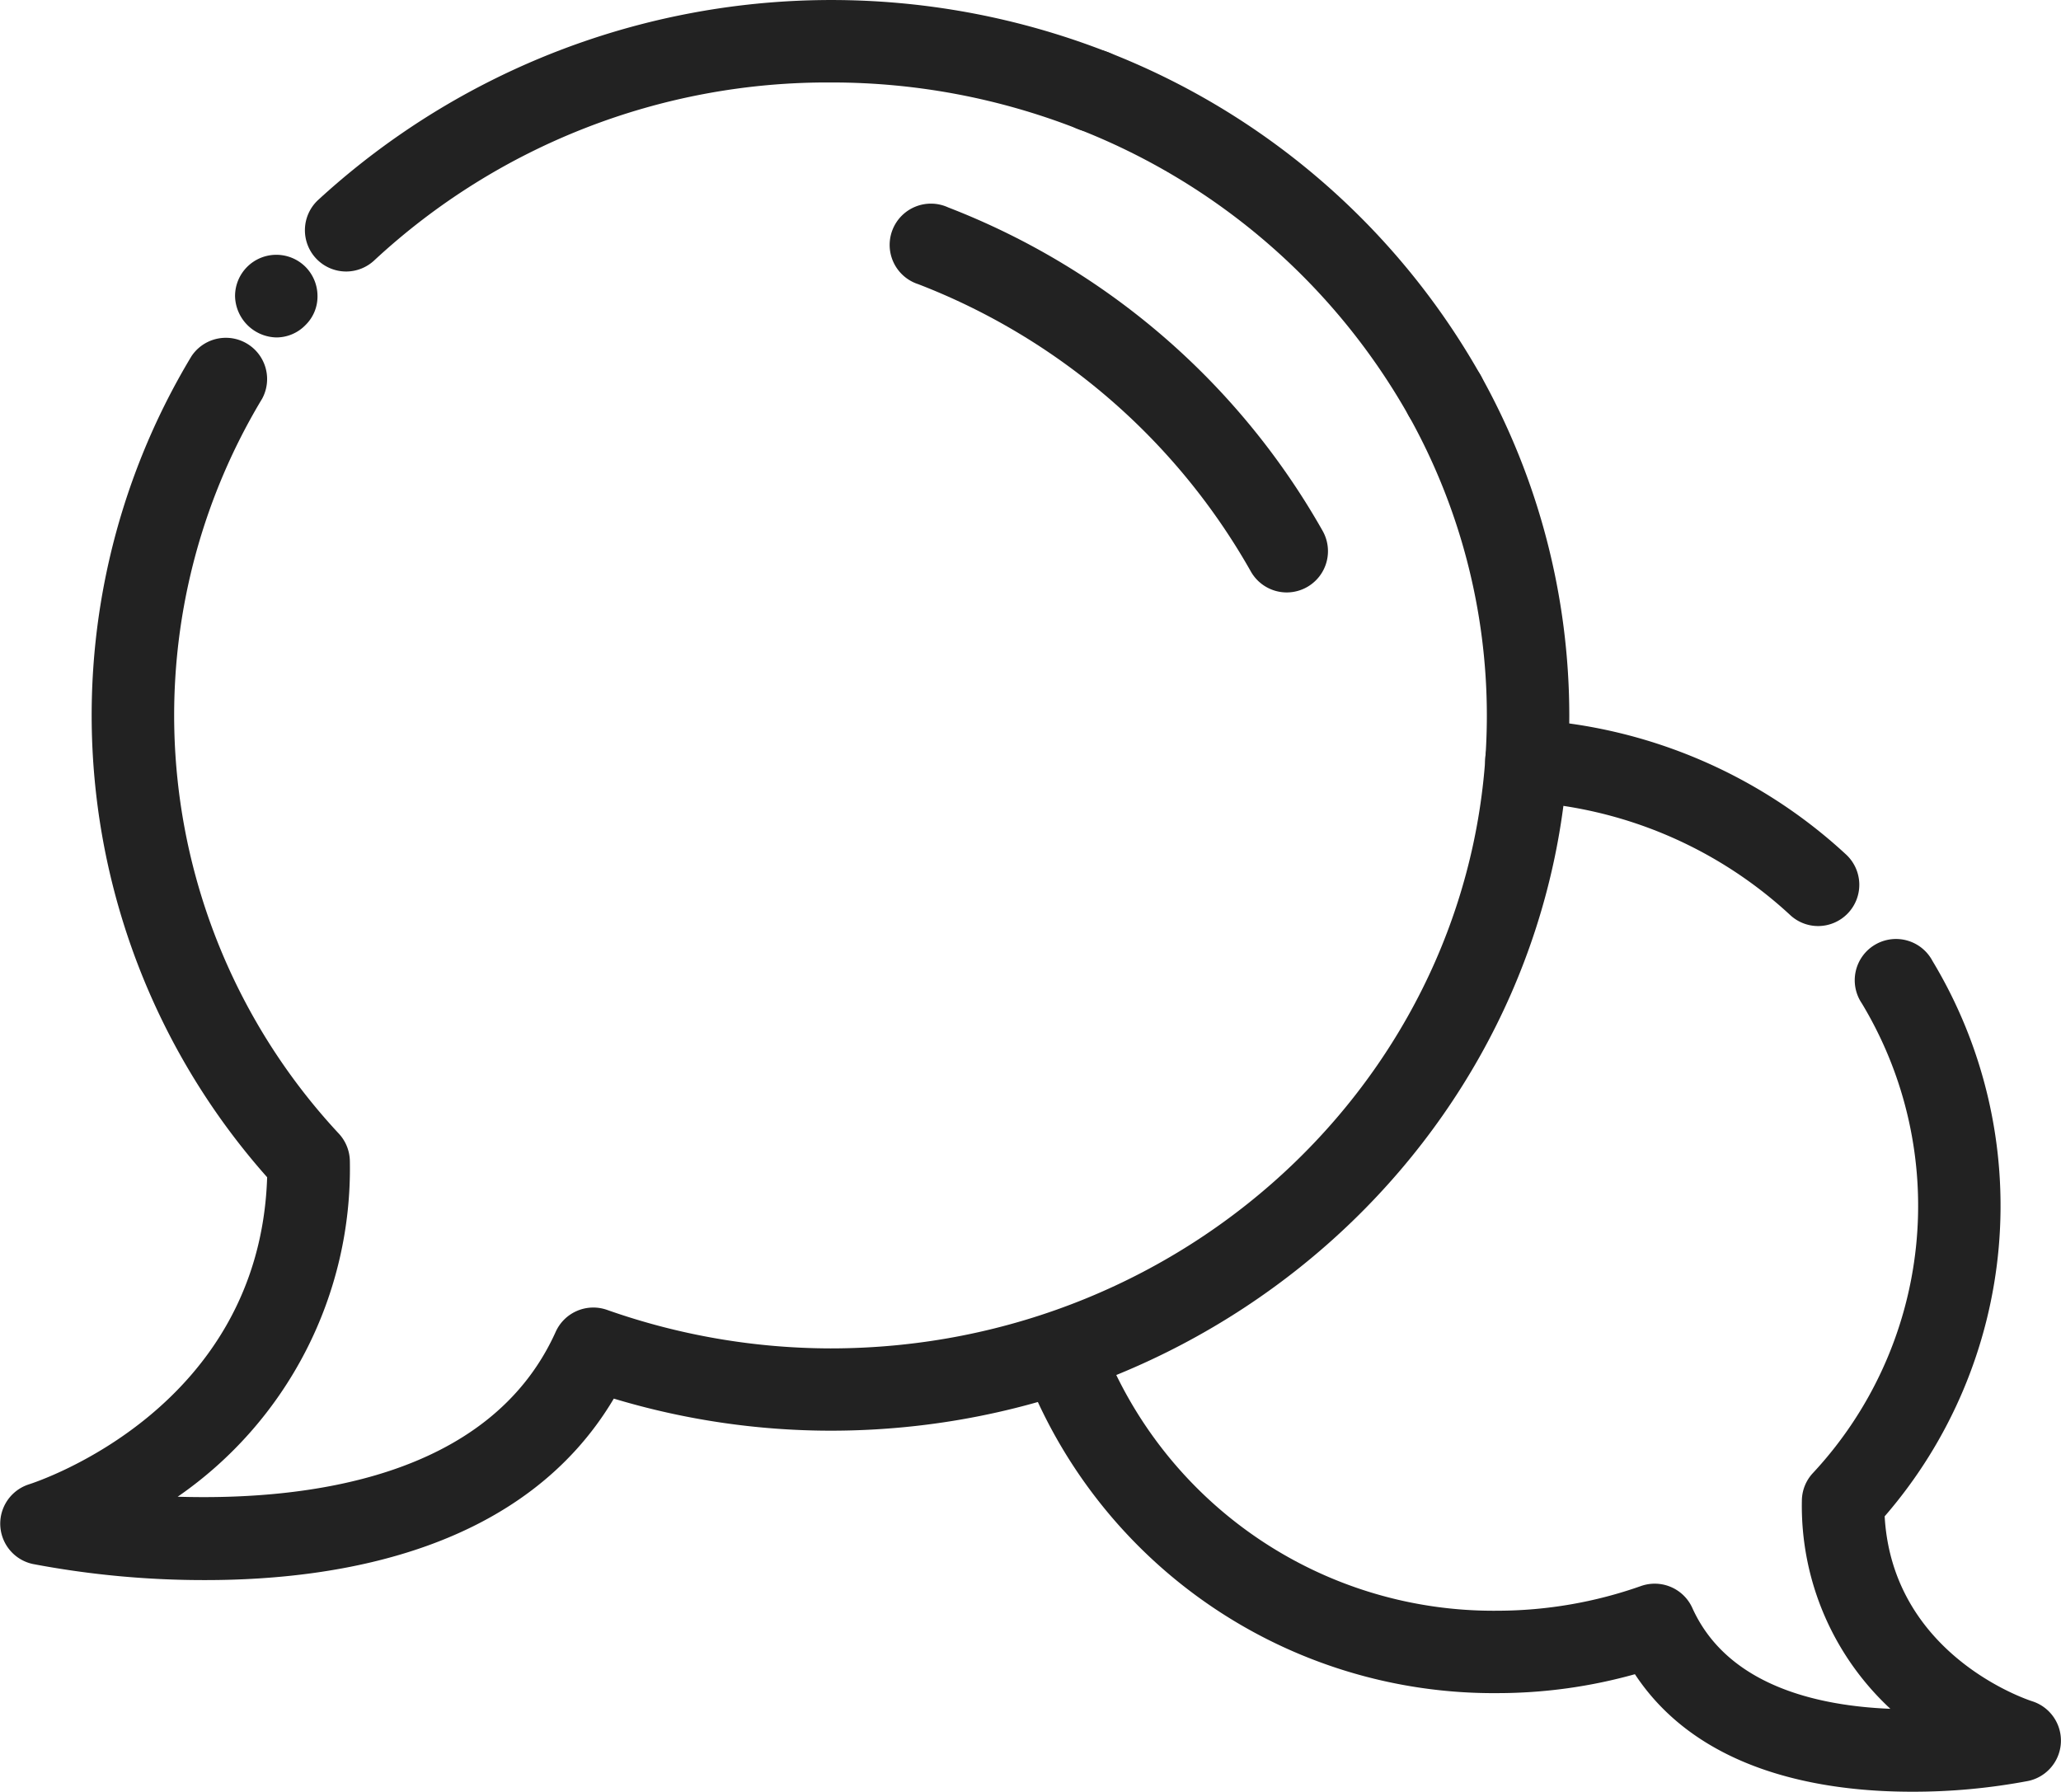 <svg xmlns="http://www.w3.org/2000/svg" width="59.922" height="52.1"><g data-name="グループ 224"><g data-name="グループ 220"><g data-name="グループ 215"><path data-name="パス 116" d="M5.975 45.946a26.681 26.681 0 01-5.022-.468 1.2 1.2 0 01-.111-2.316c.277-.089 6.708-2.21 6.925-8.93a20.235 20.235 0 01-2.2-23.874 1.2 1.2 0 012.056 1.233A17.846 17.846 0 009.857 32.97a1.2 1.2 0 01.315.8 11.592 11.592 0 01-5.006 9.752c3.688.111 9.061-.512 10.99-4.794a1.2 1.2 0 011.49-.64 19.624 19.624 0 006.5 1.121c10.523 0 19.083-8.258 19.083-18.407a17.88 17.88 0 00-2.277-8.723 1.2 1.2 0 012.094-1.171 20.333 20.333 0 012.58 9.894c0 11.471-9.636 20.8-21.48 20.8a21.916 21.916 0 01-6.3-.933c-2.588 4.364-7.889 5.277-11.871 5.277z" fill="#222"/></g><g data-name="グループ 216"><path data-name="パス 117" d="M8.034 9.812a1.229 1.229 0 01-1.2-1.2 1.2 1.2 0 012.049-.851 1.205 1.205 0 01.348.851 1.159 1.159 0 01-.348.839 1.18 1.18 0 01-.849.361z" fill="#222"/></g><g data-name="グループ 217"><path data-name="パス 118" d="M10.062 7.895a1.2 1.2 0 01-.818-2.075 22.055 22.055 0 0122.913-4.323 1.2 1.2 0 11-.87 2.233 19.607 19.607 0 00-7.141-1.332 19.359 19.359 0 00-13.265 5.174 1.2 1.2 0 01-.819.323z" fill="#222"/></g><g data-name="グループ 218"><path data-name="パス 119" d="M41.999 12.692a1.2 1.2 0 01-1.048-.613 18.934 18.934 0 00-9.665-8.35 1.2 1.2 0 01.87-2.233 21.354 21.354 0 0110.889 9.412 1.2 1.2 0 01-1.046 1.784z" fill="#222"/></g><g data-name="グループ 219"><path data-name="パス 120" d="M37.412 17.227a1.2 1.2 0 01-1.048-.615 18.933 18.933 0 00-9.665-8.348 1.2 1.2 0 11.87-2.232 21.345 21.345 0 0110.889 9.411 1.2 1.2 0 01-1.046 1.784z" fill="#222"/></g></g><g data-name="グループ 223"><g data-name="グループ 221"><path data-name="パス 121" d="M55.581 52.1c-2.652 0-6.189-.6-8.047-3.417a14.846 14.846 0 01-3.989.55 14.6 14.6 0 01-13.813-9.531 1.2 1.2 0 012.257-.806 12.2 12.2 0 0011.557 7.941 12.592 12.592 0 004.167-.719 1.2 1.2 0 011.49.638c1.005 2.229 3.575 2.846 5.758 2.933a8.048 8.048 0 01-2.573-6.049 1.191 1.191 0 01.315-.8 11.4 11.4 0 001.43-13.661 1.2 1.2 0 112.054-1.234 13.789 13.789 0 01-1.392 16.147c.229 4.027 4.123 5.325 4.294 5.379a1.2 1.2 0 01-.116 2.315 17.929 17.929 0 01-3.392.314z" fill="#222"/></g><g data-name="グループ 222"><path data-name="パス 122" d="M52.863 26.928a1.193 1.193 0 01-.817-.322 12.444 12.444 0 00-7.737-3.292 1.2 1.2 0 01-1.125-1.267 1.185 1.185 0 011.267-1.125 14.836 14.836 0 019.228 3.931 1.2 1.2 0 01-.816 2.075z" fill="#222"/></g></g></g></svg>